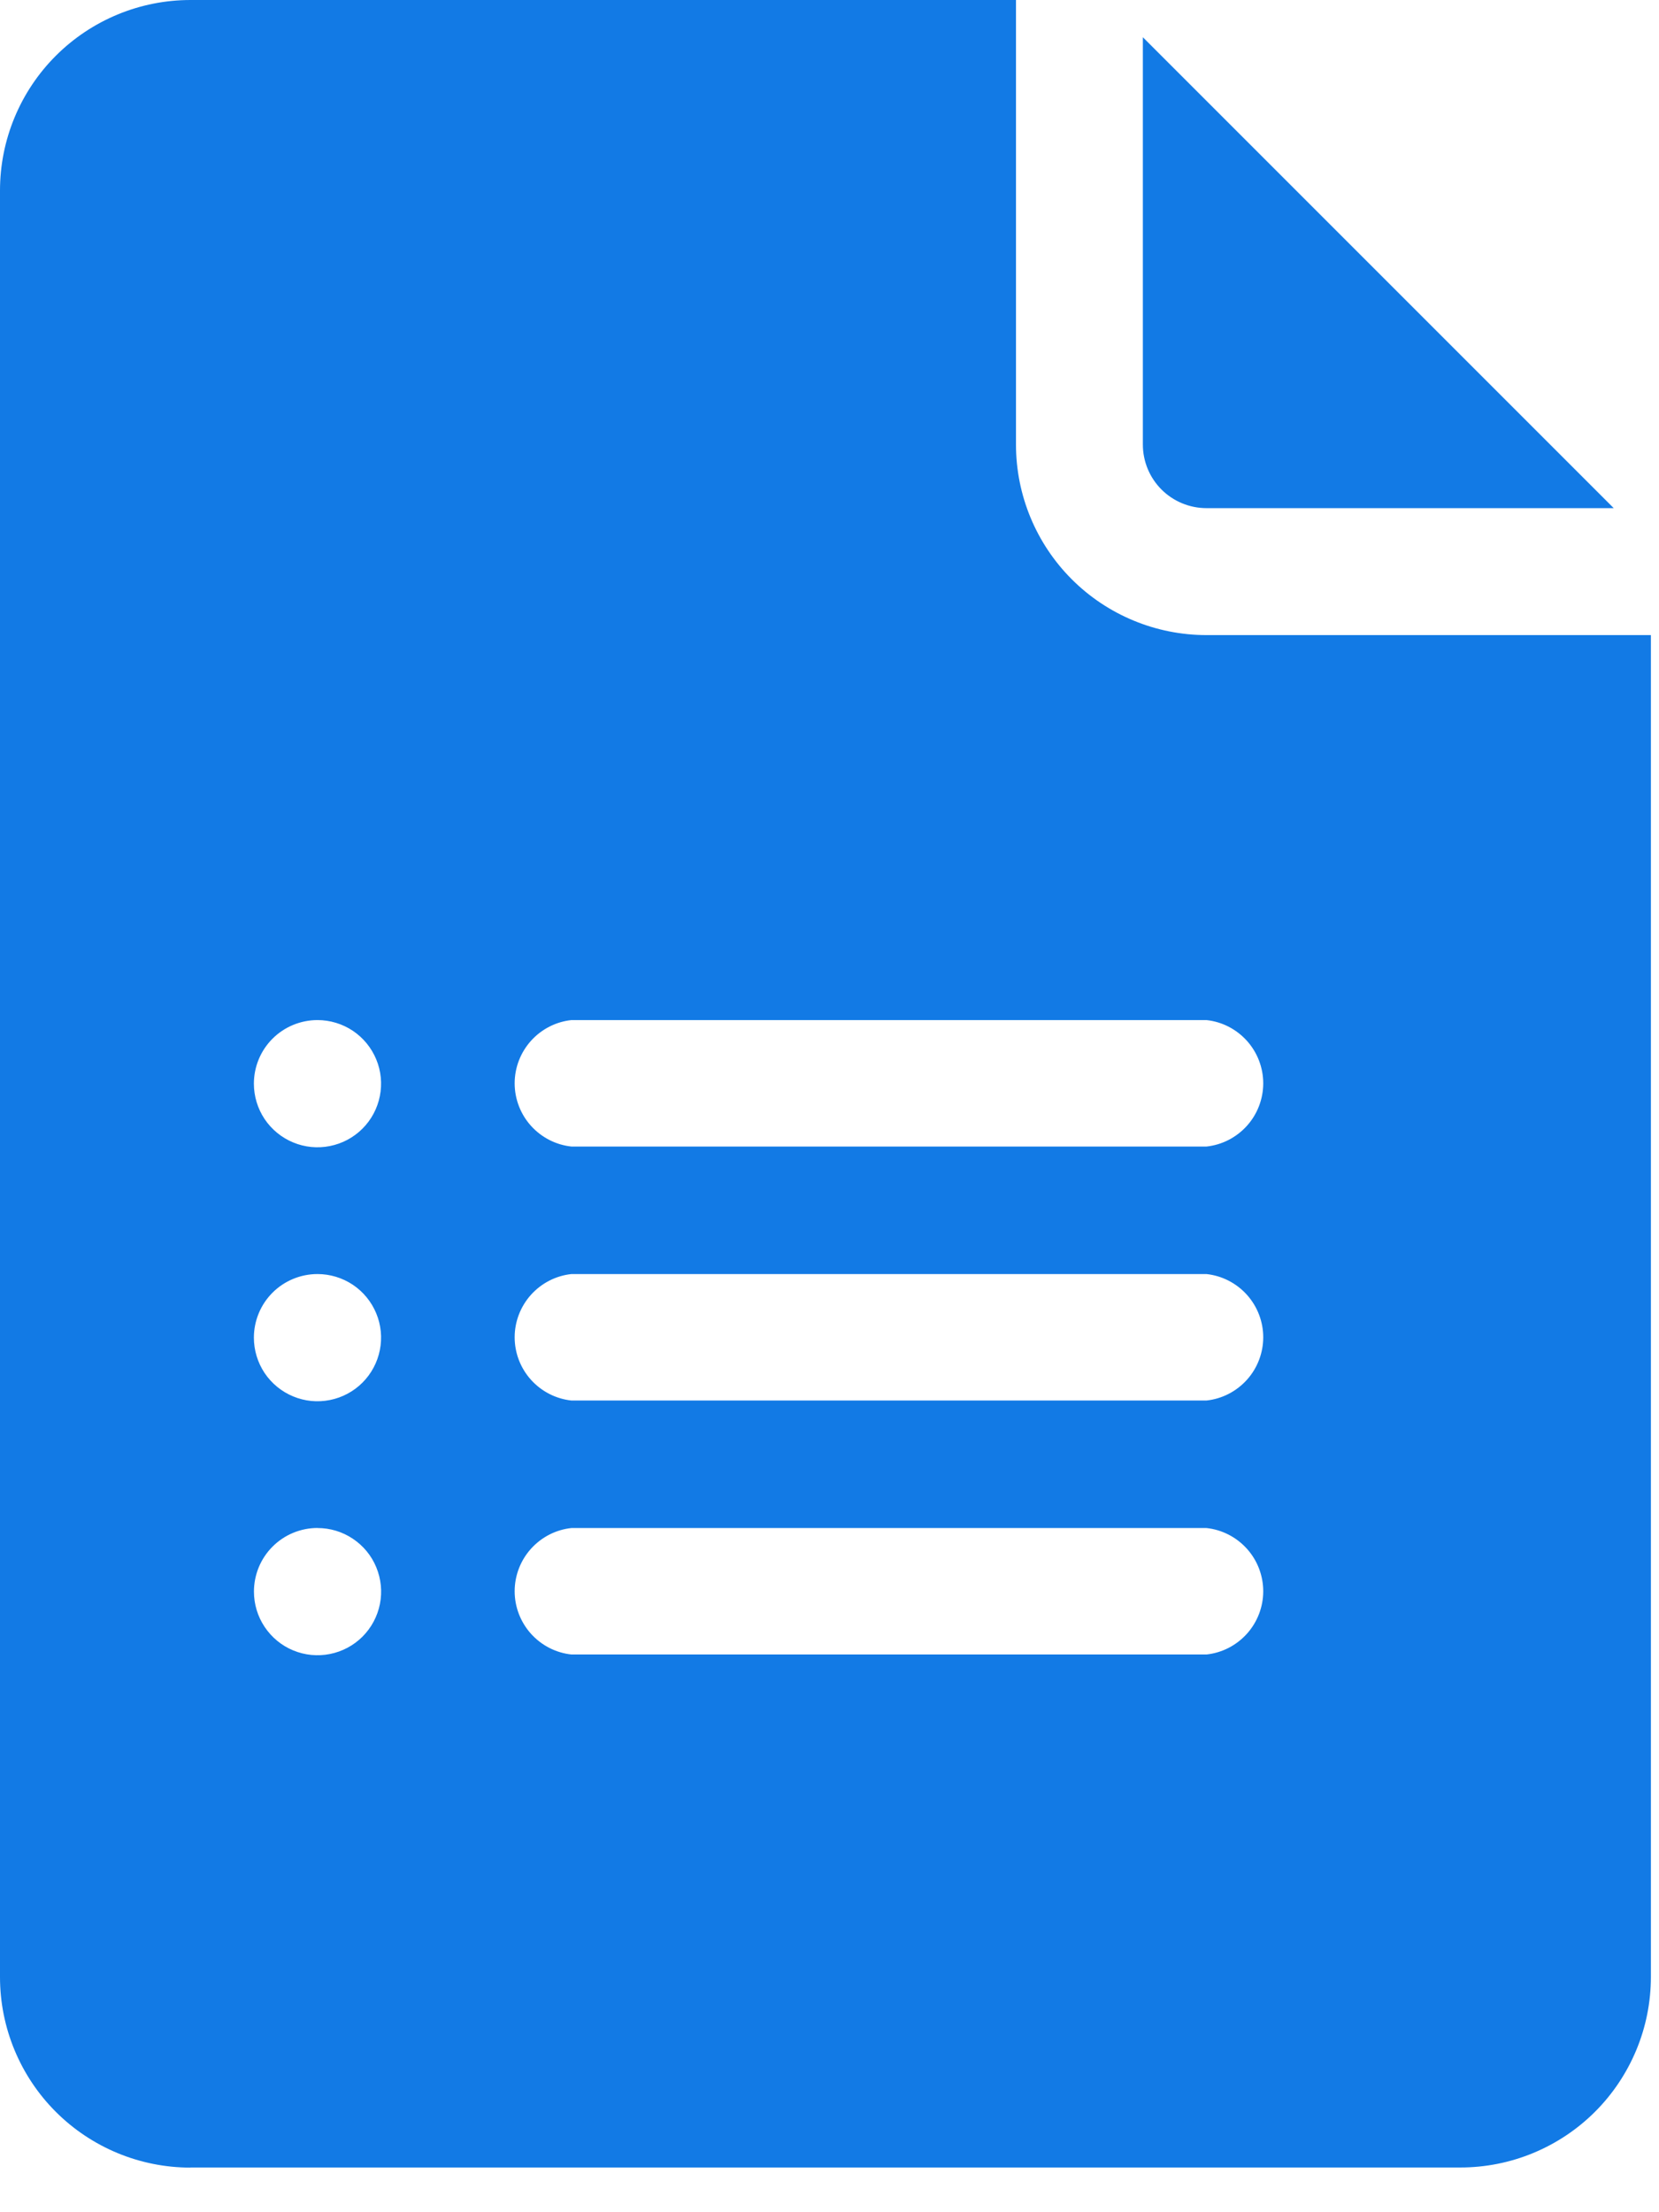 <svg width="27" height="36" viewBox="0 0 27 36" fill="none" xmlns="http://www.w3.org/2000/svg">
<path d="M19.635 8.269H26.263L18.6 0.606V7.234C18.6 7.509 18.709 7.772 18.903 7.966C19.097 8.16 19.361 8.269 19.635 8.269Z" fill="#127AE5"/>
<path d="M3.1 35.272H23.768C24.175 35.272 24.578 35.192 24.954 35.036C25.33 34.88 25.672 34.652 25.96 34.364C26.248 34.076 26.476 33.734 26.632 33.358C26.788 32.982 26.868 32.579 26.868 32.172V10.335H19.635C18.813 10.335 18.024 10.008 17.443 9.427C16.862 8.846 16.535 8.057 16.535 7.235V0H3.1C2.278 0 1.489 0.327 0.908 0.908C0.327 1.489 0 2.278 0 3.1L0 32.174C0 32.996 0.327 33.785 0.908 34.366C1.489 34.947 2.278 35.274 3.1 35.274V35.272ZM9.3 16.6H19.635C19.889 16.627 20.123 16.748 20.294 16.938C20.464 17.128 20.559 17.374 20.559 17.629C20.559 17.884 20.464 18.131 20.294 18.32C20.123 18.51 19.889 18.631 19.635 18.658H9.3C9.046 18.631 8.812 18.51 8.641 18.32C8.471 18.131 8.376 17.884 8.376 17.629C8.376 17.374 8.471 17.128 8.641 16.938C8.812 16.748 9.046 16.627 9.3 16.6ZM9.3 20.733H19.635C19.889 20.76 20.123 20.881 20.294 21.071C20.464 21.261 20.559 21.507 20.559 21.762C20.559 22.017 20.464 22.264 20.294 22.453C20.123 22.643 19.889 22.764 19.635 22.791H9.3C9.046 22.764 8.812 22.643 8.641 22.453C8.471 22.264 8.376 22.017 8.376 21.762C8.376 21.507 8.471 21.261 8.641 21.071C8.812 20.881 9.046 20.76 9.3 20.733ZM9.3 24.866H19.635C19.889 24.893 20.123 25.014 20.294 25.204C20.464 25.393 20.559 25.64 20.559 25.895C20.559 26.15 20.464 26.396 20.294 26.586C20.123 26.776 19.889 26.897 19.635 26.924H9.3C9.046 26.897 8.812 26.776 8.641 26.586C8.471 26.396 8.376 26.15 8.376 25.895C8.376 25.64 8.471 25.393 8.641 25.204C8.812 25.014 9.046 24.893 9.3 24.866ZM5.167 16.6C5.372 16.6 5.572 16.661 5.742 16.774C5.912 16.888 6.045 17.05 6.123 17.239C6.202 17.428 6.222 17.636 6.182 17.837C6.142 18.038 6.044 18.222 5.899 18.367C5.754 18.512 5.57 18.61 5.369 18.65C5.168 18.69 4.96 18.67 4.771 18.591C4.582 18.513 4.42 18.38 4.306 18.21C4.193 18.04 4.132 17.84 4.132 17.635C4.132 17.36 4.241 17.097 4.435 16.903C4.629 16.709 4.893 16.6 5.167 16.6ZM5.167 20.733C5.372 20.733 5.572 20.794 5.742 20.907C5.912 21.021 6.045 21.183 6.123 21.372C6.202 21.561 6.222 21.769 6.182 21.97C6.142 22.171 6.044 22.355 5.899 22.5C5.754 22.645 5.57 22.743 5.369 22.783C5.168 22.823 4.96 22.803 4.771 22.724C4.582 22.646 4.42 22.513 4.306 22.343C4.193 22.173 4.132 21.973 4.132 21.768C4.132 21.494 4.241 21.23 4.435 21.036C4.629 20.842 4.893 20.733 5.167 20.733ZM5.167 24.866C5.372 24.866 5.572 24.926 5.742 25.04C5.913 25.154 6.046 25.315 6.124 25.505C6.202 25.694 6.223 25.902 6.183 26.103C6.143 26.303 6.045 26.488 5.9 26.633C5.755 26.778 5.571 26.876 5.37 26.916C5.169 26.956 4.961 26.936 4.771 26.857C4.582 26.779 4.421 26.646 4.307 26.475C4.193 26.305 4.133 26.105 4.133 25.9C4.133 25.625 4.242 25.362 4.436 25.168C4.63 24.974 4.894 24.865 5.168 24.865L5.167 24.866Z" fill="#127AE5"/>
</svg>
